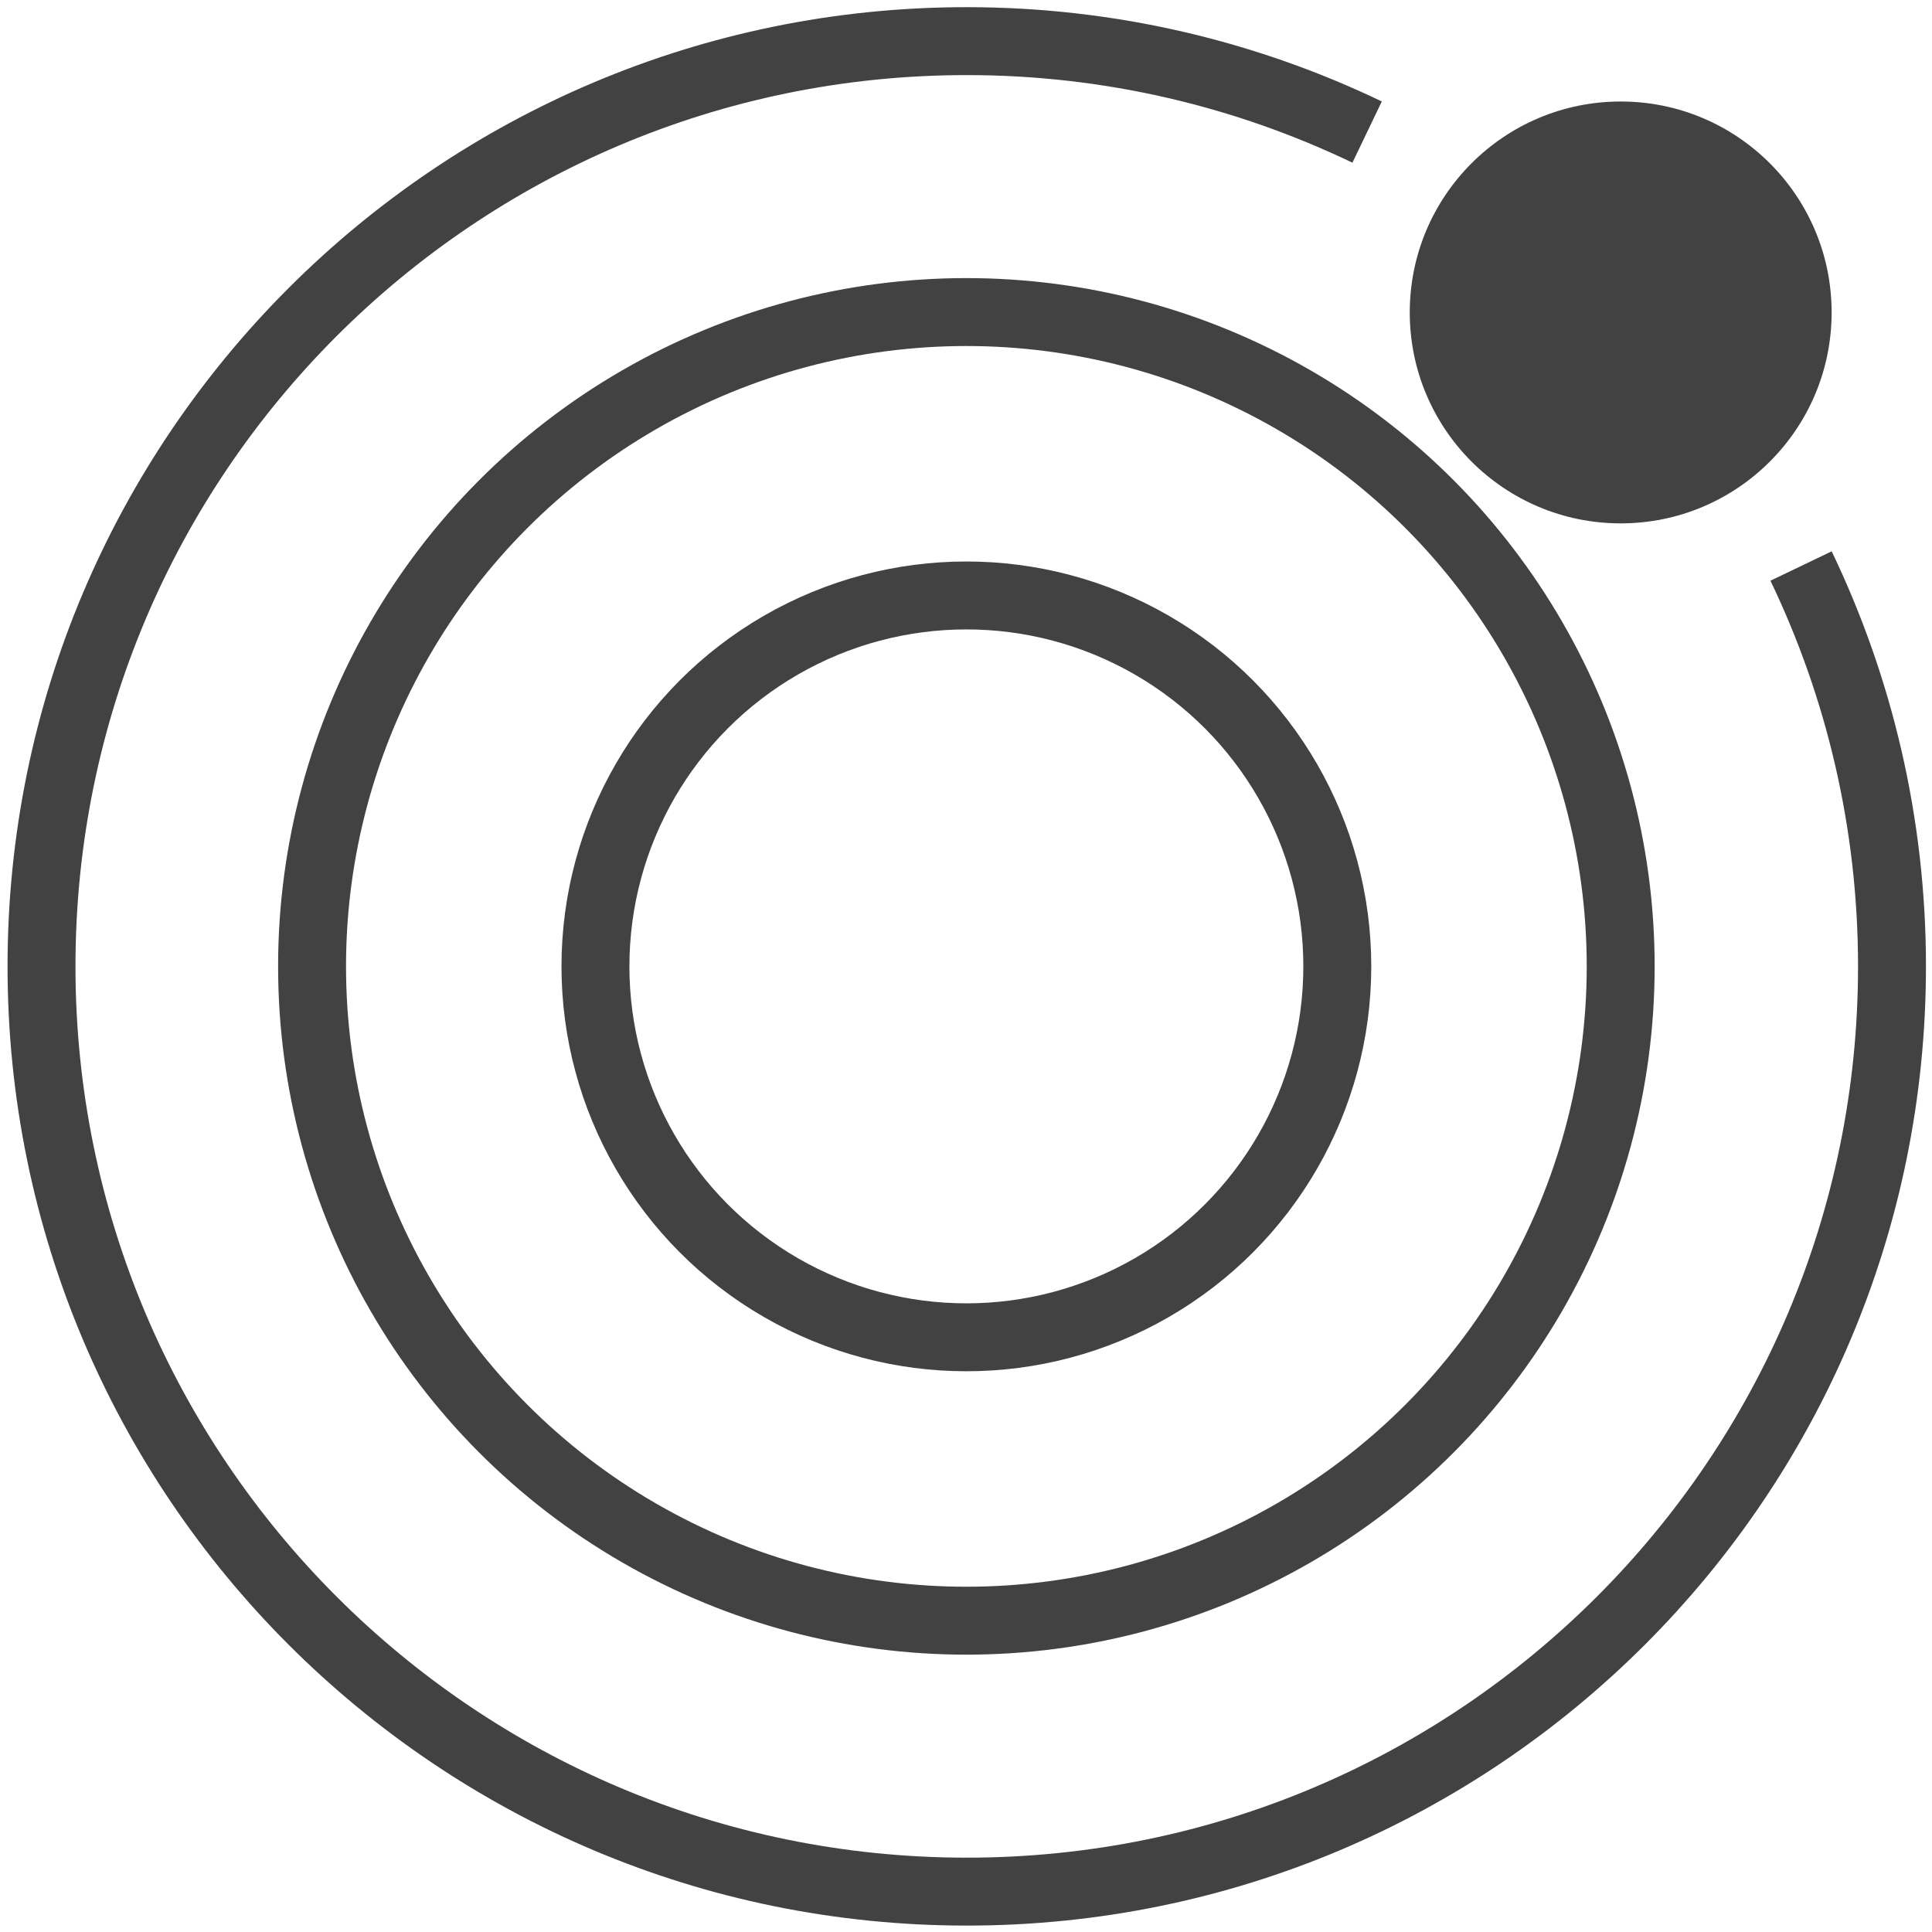 <?xml version="1.0" encoding="utf-8"?>
<!-- Generator: Adobe Illustrator 24.1.0, SVG Export Plug-In . SVG Version: 6.00 Build 0)  -->
<svg version="1.1" id="icons" xmlns="http://www.w3.org/2000/svg" xmlns:xlink="http://www.w3.org/1999/xlink" x="0px" y="0px"
	 viewBox="0 0 512 512" style="enable-background:new 0 0 512 512;" xml:space="preserve">
<style type="text/css">
	.st0{fill:none;stroke:#424242;stroke-width:18;stroke-miterlimit:10;}
	.st1{fill:#424242;}
</style>
<circle class="st0" cx="256.1" cy="256.1" r="173.4"/>
<circle class="st0" cx="256.1" cy="256.1" r="98.3"/>
<circle class="st1" cx="429.5" cy="82.8" r="55.9"/>
<path class="st0" d="M362.3,35c-32.1-15.4-68.1-24.1-106.1-24.1c-135.4,0-245.2,109.8-245.2,245.2s109.8,245.2,245.2,245.2
	s245.2-109.8,245.2-245.2c0-38-8.7-74-24.1-106.1"/>
</svg>
